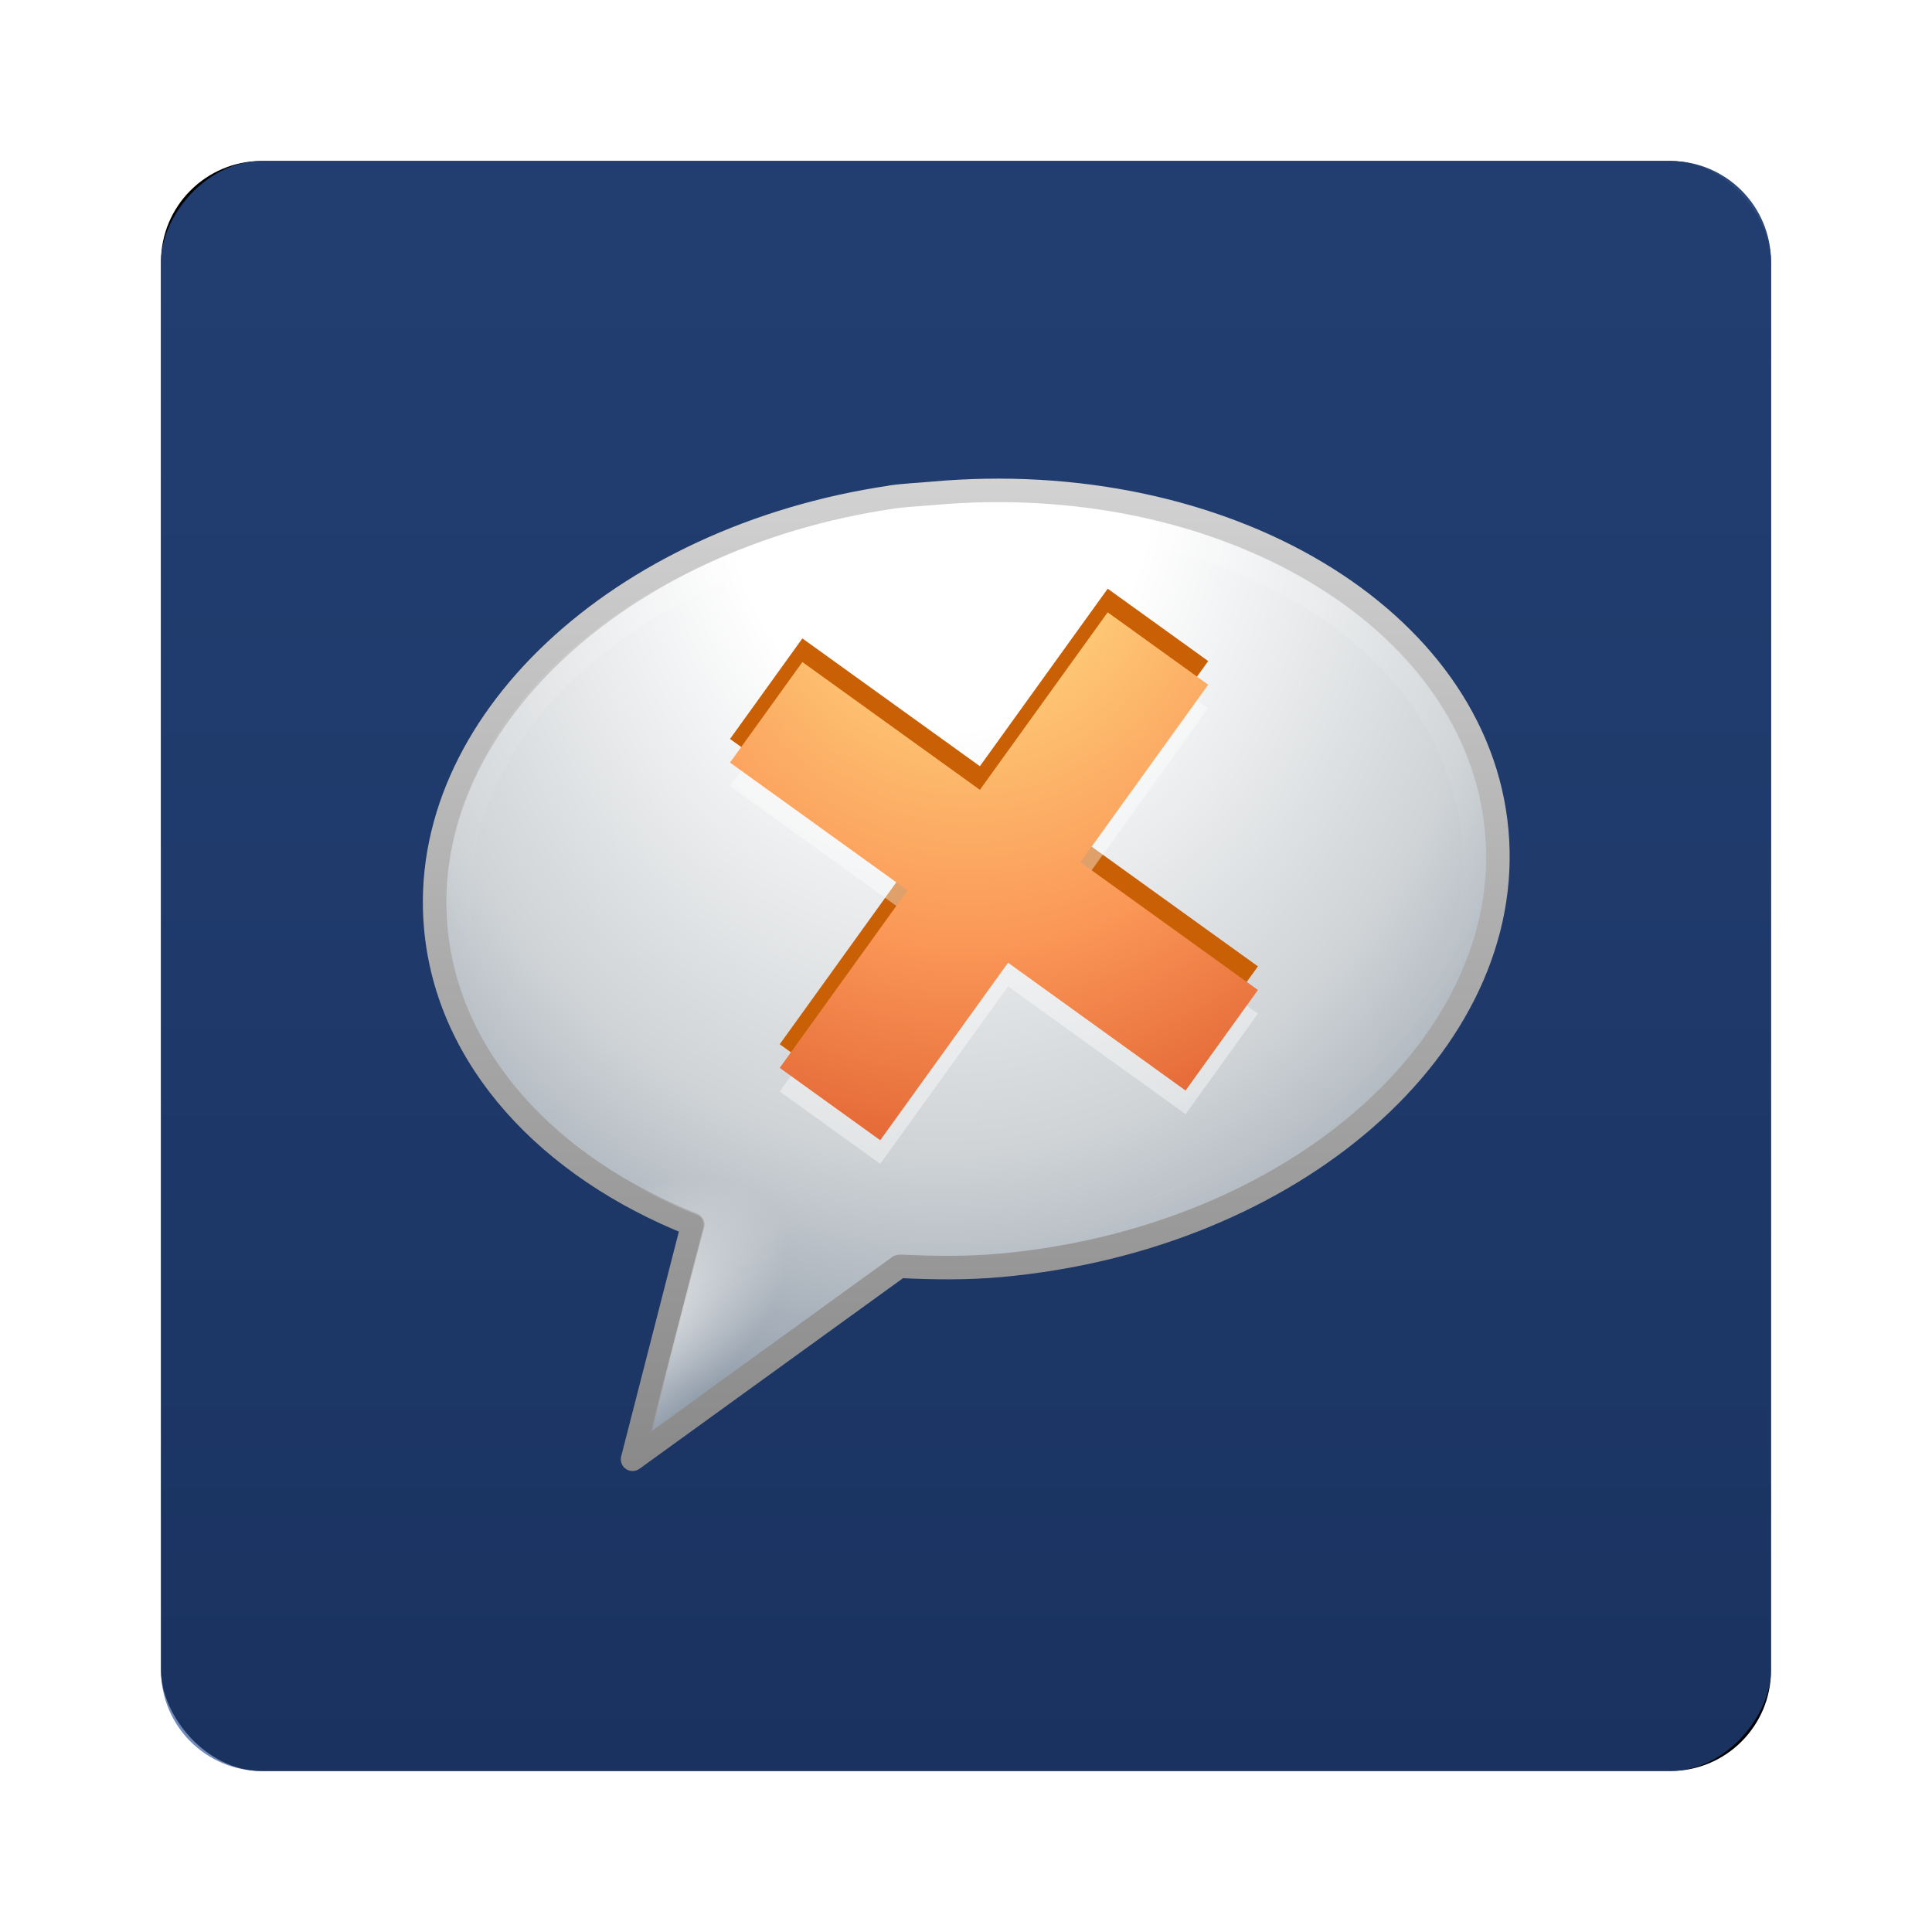<?xml version="1.0" encoding="UTF-8" standalone="no"?>
<!-- Created with Inkscape (http://www.inkscape.org/) -->

<svg
   xmlns:dc="http://purl.org/dc/elements/1.1/"
   xmlns:cc="http://creativecommons.org/ns#"
   xmlns:rdf="http://www.w3.org/1999/02/22-rdf-syntax-ns#"
   xmlns:svg="http://www.w3.org/2000/svg"
   xmlns="http://www.w3.org/2000/svg"
   xmlns:xlink="http://www.w3.org/1999/xlink"
   xmlns:sodipodi="http://sodipodi.sourceforge.net/DTD/sodipodi-0.dtd"
   xmlns:inkscape="http://www.inkscape.org/namespaces/inkscape"
   width="96"
   height="96"
   id="svg2982"
   version="1.1"
   inkscape:version="0.48.1 r9760"
   sodipodi:docname="xchat.svg">
  <defs
     id="defs2984">
    <filter
       color-interpolation-filters="sRGB"
       inkscape:collect="always"
       id="filter6279">
      <feGaussianBlur
         inkscape:collect="always"
         stdDeviation="0.8"
         id="feGaussianBlur6281" />
    </filter>
    <linearGradient
       inkscape:collect="always"
       xlink:href="#linearGradient3626-5"
       id="linearGradient10902-1"
       gradientUnits="userSpaceOnUse"
       gradientTransform="translate(0,-2008.724)"
       x1="48"
       y1="1052.362"
       x2="48"
       y2="902.362" />
    <linearGradient
       id="linearGradient3626-5"
       y2="5.731"
       gradientUnits="userSpaceOnUse"
       x2="52.466"
       y1="90"
       x1="52.466">
      <stop
         id="stop3622-6"
         style="stop-color:#233f71"
         offset="0" />
      <stop
         id="stop3624-7"
         style="stop-color:#2b58ac;stop-opacity:.392"
         offset="1" />
    </linearGradient>
    <radialGradient
       inkscape:collect="always"
       xlink:href="#linearGradient2867-449-88-871-390-598-476-591-434-148-905-902-285-933"
       id="radialGradient6038"
       gradientUnits="userSpaceOnUse"
       gradientTransform="matrix(0,1.77,-1.488,0,157.854,987.159)"
       cx="20.249"
       cy="4.912"
       fx="20.249"
       fy="4.912"
       r="23" />
    <linearGradient
       id="linearGradient2867-449-88-871-390-598-476-591-434-148-905-902-285-933">
      <stop
         id="stop4146"
         style="stop-color:#ffffff;stop-opacity:1"
         offset="0" />
      <stop
         id="stop4148"
         style="stop-color:#ffffff;stop-opacity:1"
         offset="0.262" />
      <stop
         id="stop4150"
         style="stop-color:#cfd3d6;stop-opacity:1"
         offset="0.705" />
      <stop
         id="stop4152"
         style="stop-color:#919dab;stop-opacity:1"
         offset="1" />
    </linearGradient>
    <linearGradient
       inkscape:collect="always"
       xlink:href="#linearGradient3707-319-631-477-589-201-606"
       id="linearGradient6040"
       gradientUnits="userSpaceOnUse"
       gradientTransform="translate(127.688,1020.018)"
       x1="18.139"
       y1="45.218"
       x2="18.139"
       y2="3" />
    <linearGradient
       id="linearGradient3707-319-631-477-589-201-606">
      <stop
         id="stop4156"
         style="stop-color:#898989;stop-opacity:1"
         offset="0" />
      <stop
         id="stop4158"
         style="stop-color:#aaaaaa;stop-opacity:1"
         offset="0.5" />
      <stop
         id="stop4160"
         style="stop-color:#d2d2d2;stop-opacity:1"
         offset="1" />
    </linearGradient>
    <radialGradient
       inkscape:collect="always"
       xlink:href="#linearGradient4593-546-445-547-865-203"
       id="radialGradient6042"
       gradientUnits="userSpaceOnUse"
       gradientTransform="matrix(-1.4868718e-8,1.413,-1.227,-1.2907672e-8,154.46,990.974)"
       cx="24.016"
       cy="2.246"
       fx="24.016"
       fy="2.246"
       r="21.996" />
    <linearGradient
       id="linearGradient4593-546-445-547-865-203">
      <stop
         id="stop4164"
         style="stop-color:#ffffff;stop-opacity:0.702"
         offset="0" />
      <stop
         id="stop4166"
         style="stop-color:#ffffff;stop-opacity:0"
         offset="1" />
    </linearGradient>
    <radialGradient
       inkscape:collect="always"
       xlink:href="#linearGradient3725-941-985-508-595-572-135-693"
       id="radialGradient6044"
       gradientUnits="userSpaceOnUse"
       gradientTransform="matrix(0.327,-0.227,0.121,0.174,102.564,1074.157)"
       cx="90.747"
       cy="32.164"
       fx="90.747"
       fy="32.164"
       r="23" />
    <linearGradient
       id="linearGradient3725-941-985-508-595-572-135-693">
      <stop
         id="stop4418-7"
         style="stop-color:#ffffff;stop-opacity:1"
         offset="0" />
      <stop
         id="stop4420-5"
         style="stop-color:#ededed;stop-opacity:0"
         offset="1" />
    </linearGradient>
    <radialGradient
       inkscape:collect="always"
       xlink:href="#linearGradient5108-3"
       id="radialGradient6046"
       gradientUnits="userSpaceOnUse"
       gradientTransform="matrix(7.4497636e-8,2.789,-2.403,6.4171241e-8,176.277,959.138)"
       cx="23.188"
       cy="10.206"
       fx="23.188"
       fy="10.206"
       r="11.172" />
    <linearGradient
       id="linearGradient5108-3">
      <stop
         id="stop5110"
         style="stop-color:#ffed8c;stop-opacity:1"
         offset="0" />
      <stop
         id="stop5112"
         style="stop-color:#fb9858;stop-opacity:1"
         offset="0.6" />
      <stop
         id="stop5114"
         style="stop-color:#dc572a;stop-opacity:1"
         offset="1" />
    </linearGradient>
  </defs>
  <sodipodi:namedview
     id="base"
     pagecolor="#ffffff"
     bordercolor="#666666"
     borderopacity="1.0"
     inkscape:pageopacity="0.0"
     inkscape:pageshadow="2"
     inkscape:zoom="3.959798"
     inkscape:cx="36.39115"
     inkscape:cy="42.877139"
     inkscape:document-units="px"
     inkscape:current-layer="layer1"
     showgrid="false"
     inkscape:window-width="1280"
     inkscape:window-height="725"
     inkscape:window-x="0"
     inkscape:window-y="25"
     inkscape:window-maximized="1" />
  <g
     inkscape:label="Layer 1"
     inkscape:groupmode="layer"
     id="layer1"
     transform="translate(0,-956.362)">
    <g
       id="g6816">
      <g
         transform="translate(-182.188,-40.406)"
         id="g26594" />
      <rect
         y="964.362"
         x="8"
         height="80"
         width="80"
         id="rect9283"
         style="fill:#000000;fill-opacity:1;stroke:none;filter:url(#filter6279)"
         rx="5"
         ry="5" />
      <rect
         transform="scale(1,-1)"
         ry="5"
         rx="5"
         style="fill:url(#linearGradient10902-1);fill-opacity:1;stroke:none"
         id="rect9285"
         width="80"
         height="80"
         x="8"
         y="-1044.362" />
      <g
         transform="translate(-182.188,-40.406)"
         id="g26594-5">
        <g
           transform="matrix(1.174,0,0,1.174,52.12,-180.469)"
           id="g6030">
          <path
             style="fill:url(#radialGradient6038);fill-opacity:1;fill-rule:evenodd;stroke:url(#linearGradient6040);stroke-width:0.995;stroke-linecap:butt;stroke-linejoin:round;stroke-miterlimit:4;stroke-opacity:1;stroke-dasharray:none;stroke-dashoffset:0;marker:none;visibility:visible;display:inline;overflow:visible"
             id="path6145"
             d="m 148.5,1023.802 c -11.518,1.698 -20.041,9.634 -19.266,18.226 0.501,5.564 4.772,10.144 10.879,12.56 l -2.549,9.933 11.277,-8.156 0.078,-0.01 c 1.392,0.066 2.79,0.089 4.241,-0.044 12.381,-1.13 21.794,-9.368 20.981,-18.383 -0.812,-9.015 -11.545,-15.415 -23.926,-14.286 -0.58,0.053 -1.149,0.073 -1.715,0.156 z"
             inkscape:connector-curvature="0" />
          <path
             style="opacity:0.4;fill:none;stroke:url(#radialGradient6042);stroke-width:0.995;stroke-linecap:butt;stroke-linejoin:miter;stroke-miterlimit:4;stroke-opacity:1;stroke-dasharray:none;stroke-dashoffset:0;marker:none;visibility:visible;display:inline;overflow:visible"
             id="path6179"
             d="m 148.782,1024.781 c -10.229,1.49 -19.248,8.12 -18.537,17.098 0.478,6.03 5.182,10.122 11.016,12.024 l -1.96,8.058 9.158,-6.584 c 1.235,0.054 3.136,0.149 4.424,0.032 9.741,-0.889 21.093,-8.123 20.277,-17.118 -0.869,-9.526 -12.215,-14.62 -22.855,-13.649 -0.515,0.047 -1.02,0.066 -1.523,0.139 l 0,0 z"
             inkscape:connector-curvature="0" />
          <path
             style="fill:#ca6006;fill-opacity:1;fill-rule:evenodd;stroke:none"
             id="path5116"
             d="m 144.751,1029.778 -3.063,4.255 7.513,5.409 -5.409,7.513 4.255,3.063 5.409,-7.513 7.513,5.409 3.063,-4.255 -7.513,-5.409 5.409,-7.513 -4.255,-3.063 -5.409,7.513 -7.513,-5.409 z"
             inkscape:connector-curvature="0" />
          <path
             style="fill:url(#radialGradient6044);fill-opacity:1;fill-rule:evenodd;stroke:none;stroke-width:0.995;marker:none;visibility:visible;display:inline;overflow:visible"
             id="path3845"
             d="m 129.656,1041.987 c 0.483,5.357 4.632,9.816 10.625,12.188 0.216,0.079 0.337,0.308 0.281,0.531 l -2.25,8.719 10.281,-7.438 c 0.075,-0.045 0.162,-0.067 0.25,-0.062 0.031,-2e-4 0.062,0 0.094,0 34.66,-6.61 12.142,-49.067 -19.281,-13.938 z"
             inkscape:connector-curvature="0" />
          <path
             style="opacity:0.4;fill:#ffffff;fill-opacity:1;fill-rule:evenodd;stroke:none"
             id="path5120"
             d="m 144.751,1031.778 -3.063,4.255 7.513,5.409 -5.409,7.513 4.255,3.063 5.409,-7.513 7.513,5.409 3.063,-4.255 -7.513,-5.409 5.409,-7.513 -4.255,-3.063 -5.409,7.513 -7.513,-5.409 z"
             inkscape:connector-curvature="0" />
          <path
             style="fill:url(#radialGradient6046);fill-opacity:1;fill-rule:evenodd;stroke:none"
             id="path5098"
             d="m 144.751,1030.778 -3.063,4.255 7.513,5.409 -5.409,7.513 4.255,3.063 5.409,-7.513 7.513,5.409 3.063,-4.255 -7.513,-5.409 5.409,-7.513 -4.255,-3.063 -5.409,7.513 -7.513,-5.409 z"
             inkscape:connector-curvature="0" />
        </g>
      </g>
    </g>
  </g>
</svg>
